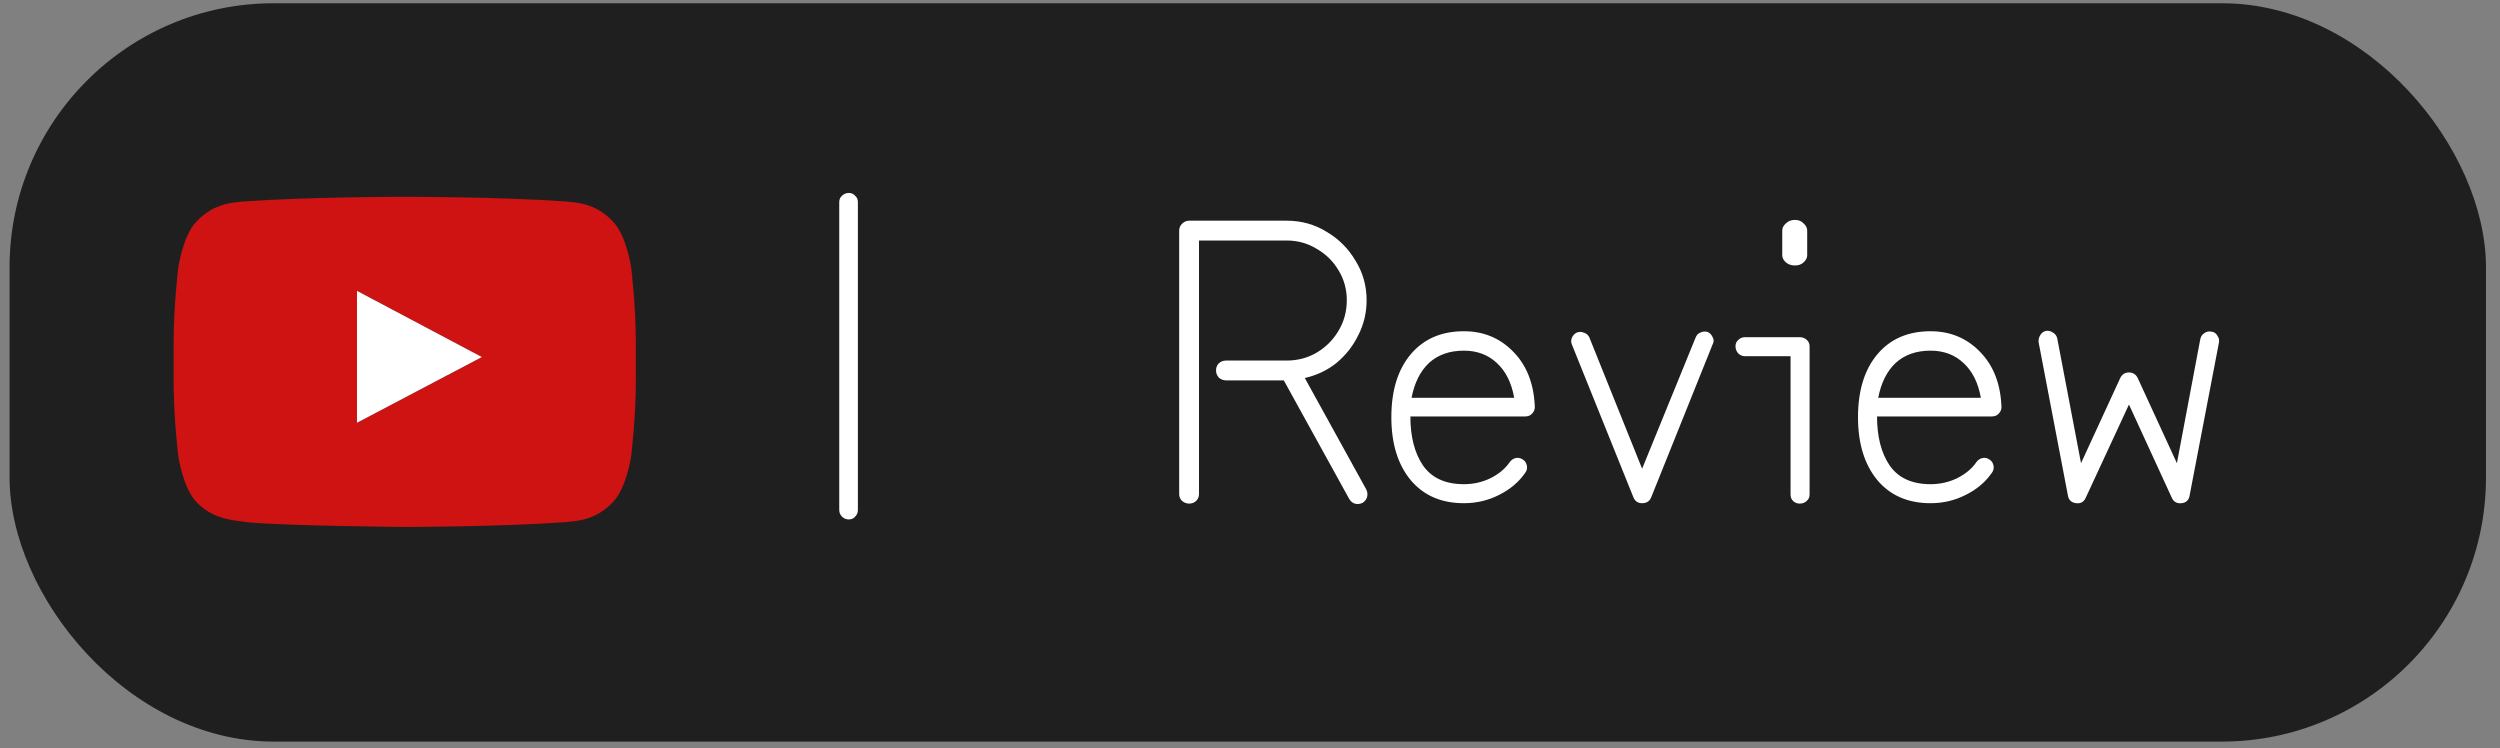 <svg width="157" height="47" viewBox="0 0 157 47" fill="none" xmlns="http://www.w3.org/2000/svg">
<rect x="0" y="0" width="157" height="47" fill="#808080" stroke="none"/>
<rect x="0.6" y="0.204" width="155.52" height="46.368" rx="16.589" fill="#1F1F1F"/>
<path fill-rule="evenodd" clip-rule="evenodd" d="M22.419 26.55L22.419 18.266L30.262 22.422L22.419 26.55ZM39.642 16.831C39.642 16.831 39.358 14.799 38.488 13.905C37.384 12.73 36.146 12.724 35.579 12.656C31.517 12.358 25.423 12.358 25.423 12.358H25.41C25.41 12.358 19.317 12.358 15.254 12.656C14.687 12.724 13.45 12.73 12.345 13.905C11.475 14.799 11.192 16.831 11.192 16.831C11.192 16.831 10.902 19.217 10.902 21.602V23.839C10.902 26.225 11.192 28.611 11.192 28.611C11.192 28.611 11.475 30.642 12.345 31.537C13.45 32.711 14.9 32.675 15.546 32.797C17.869 33.024 25.417 33.094 25.417 33.094C25.417 33.094 31.517 33.084 35.579 32.786C36.146 32.717 37.384 32.711 38.488 31.537C39.358 30.642 39.642 28.611 39.642 28.611C39.642 28.611 39.932 26.225 39.932 23.839V21.602C39.932 19.217 39.642 16.831 39.642 16.831Z" fill="#CE1312"/>
<path d="M22.419 26.55L22.419 18.266L30.262 22.422L22.419 26.55Z" fill="white"/>
<path d="M53.303 32.621C53.137 32.621 52.996 32.563 52.88 32.447C52.763 32.331 52.705 32.19 52.705 32.024V12.69C52.705 12.524 52.763 12.391 52.88 12.292C52.996 12.176 53.137 12.117 53.303 12.117C53.468 12.117 53.601 12.176 53.701 12.292C53.817 12.391 53.875 12.524 53.875 12.69V32.024C53.875 32.19 53.817 32.331 53.701 32.447C53.601 32.563 53.468 32.621 53.303 32.621Z" fill="white"/>
<path d="M74.675 31.626C74.509 31.626 74.36 31.568 74.227 31.452C74.111 31.336 74.053 31.195 74.053 31.029V14.481C74.053 14.316 74.111 14.175 74.227 14.058C74.36 13.926 74.509 13.859 74.675 13.859H80.796C81.725 13.859 82.563 14.092 83.309 14.556C84.073 15.004 84.678 15.61 85.126 16.372C85.591 17.119 85.823 17.948 85.823 18.861C85.823 19.64 85.648 20.37 85.3 21.051C84.968 21.731 84.512 22.311 83.932 22.792C83.351 23.257 82.687 23.572 81.941 23.738L85.798 30.73C85.881 30.896 85.897 31.062 85.848 31.228C85.798 31.377 85.707 31.493 85.574 31.576C85.408 31.659 85.242 31.676 85.076 31.626C84.927 31.576 84.811 31.477 84.728 31.327L80.622 23.887H76.989C76.823 23.887 76.674 23.829 76.541 23.713C76.425 23.58 76.367 23.431 76.367 23.265C76.367 23.083 76.425 22.933 76.541 22.817C76.674 22.701 76.823 22.643 76.989 22.643H80.796C81.493 22.643 82.123 22.477 82.687 22.145C83.268 21.797 83.724 21.341 84.056 20.777C84.404 20.196 84.579 19.558 84.579 18.861C84.579 18.164 84.404 17.534 84.056 16.97C83.724 16.406 83.268 15.958 82.687 15.626C82.123 15.278 81.493 15.104 80.796 15.104H75.297V31.029C75.297 31.195 75.239 31.336 75.123 31.452C75.007 31.568 74.858 31.626 74.675 31.626ZM91.931 31.601C90.521 31.601 89.409 31.12 88.597 30.158C87.784 29.179 87.377 27.86 87.377 26.201C87.377 24.526 87.784 23.207 88.597 22.245C89.409 21.283 90.521 20.802 91.931 20.802C93.159 20.802 94.187 21.225 95.016 22.071C95.862 22.917 96.319 24.061 96.385 25.505V25.579C96.385 25.729 96.327 25.861 96.211 25.977C96.111 26.094 95.97 26.152 95.788 26.152H88.572C88.572 27.429 88.837 28.457 89.368 29.237C89.915 30.017 90.77 30.407 91.931 30.407C92.528 30.407 93.084 30.282 93.598 30.033C94.129 29.768 94.535 29.428 94.817 29.013C94.917 28.881 95.041 28.798 95.191 28.764C95.356 28.731 95.506 28.764 95.639 28.864C95.771 28.947 95.854 29.071 95.887 29.237C95.921 29.403 95.887 29.552 95.788 29.685C95.39 30.266 94.842 30.73 94.146 31.078C93.465 31.427 92.727 31.601 91.931 31.601ZM88.646 24.982H95.091C94.925 24.037 94.56 23.307 93.996 22.792C93.449 22.278 92.76 22.021 91.931 22.021C91.035 22.021 90.305 22.278 89.741 22.792C89.194 23.307 88.829 24.037 88.646 24.982ZM103.125 31.601C102.859 31.601 102.677 31.477 102.577 31.228L98.72 21.648C98.654 21.498 98.654 21.349 98.72 21.2C98.787 21.051 98.894 20.943 99.044 20.876C99.193 20.827 99.342 20.835 99.492 20.901C99.641 20.951 99.749 21.051 99.815 21.2L103.125 29.436L106.484 21.2C106.55 21.034 106.658 20.926 106.807 20.876C106.957 20.81 107.106 20.802 107.255 20.852C107.388 20.918 107.487 21.026 107.554 21.175C107.637 21.324 107.637 21.474 107.554 21.623L103.697 31.228C103.597 31.477 103.407 31.601 103.125 31.601ZM113.02 31.626C112.854 31.626 112.713 31.568 112.597 31.452C112.497 31.352 112.447 31.22 112.447 31.054V22.369H109.586C109.42 22.369 109.279 22.311 109.163 22.195C109.047 22.062 108.989 21.913 108.989 21.747C108.989 21.581 109.047 21.449 109.163 21.349C109.279 21.233 109.42 21.175 109.586 21.175H113.02C113.202 21.175 113.351 21.233 113.468 21.349C113.584 21.449 113.642 21.581 113.642 21.747V31.054C113.642 31.22 113.584 31.352 113.468 31.452C113.351 31.568 113.202 31.626 113.02 31.626ZM112.721 16.671C112.489 16.671 112.298 16.605 112.149 16.472C111.999 16.339 111.925 16.19 111.925 16.024V14.481C111.925 14.316 111.999 14.166 112.149 14.034C112.298 13.884 112.489 13.81 112.721 13.81C112.953 13.81 113.136 13.884 113.268 14.034C113.418 14.166 113.492 14.316 113.492 14.481V16.024C113.492 16.19 113.418 16.339 113.268 16.472C113.136 16.605 112.953 16.671 112.721 16.671ZM121.237 31.601C119.827 31.601 118.715 31.12 117.902 30.158C117.09 29.179 116.683 27.86 116.683 26.201C116.683 24.526 117.09 23.207 117.902 22.245C118.715 21.283 119.827 20.802 121.237 20.802C122.464 20.802 123.493 21.225 124.322 22.071C125.168 22.917 125.625 24.061 125.691 25.505V25.579C125.691 25.729 125.633 25.861 125.517 25.977C125.417 26.094 125.276 26.152 125.094 26.152H117.878C117.878 27.429 118.143 28.457 118.674 29.237C119.221 30.017 120.076 30.407 121.237 30.407C121.834 30.407 122.39 30.282 122.904 30.033C123.435 29.768 123.841 29.428 124.123 29.013C124.223 28.881 124.347 28.798 124.496 28.764C124.662 28.731 124.812 28.764 124.944 28.864C125.077 28.947 125.16 29.071 125.193 29.237C125.226 29.403 125.193 29.552 125.094 29.685C124.696 30.266 124.148 30.73 123.451 31.078C122.771 31.427 122.033 31.601 121.237 31.601ZM117.952 24.982H124.397C124.231 24.037 123.866 23.307 123.302 22.792C122.755 22.278 122.066 22.021 121.237 22.021C120.341 22.021 119.611 22.278 119.047 22.792C118.5 23.307 118.135 24.037 117.952 24.982ZM130.39 31.601C130.091 31.568 129.917 31.41 129.867 31.128L128.026 21.498C128.009 21.333 128.043 21.183 128.126 21.051C128.208 20.901 128.333 20.81 128.499 20.777C128.665 20.76 128.814 20.802 128.947 20.901C129.079 20.984 129.162 21.1 129.195 21.25L130.688 29.088L133.152 23.738C133.268 23.506 133.451 23.39 133.699 23.39C133.948 23.39 134.131 23.506 134.247 23.738L136.71 29.088L138.178 21.299C138.212 21.134 138.294 21.009 138.427 20.926C138.56 20.827 138.709 20.794 138.875 20.827C139.041 20.843 139.165 20.926 139.248 21.076C139.348 21.208 139.381 21.358 139.348 21.523L137.506 31.128C137.457 31.41 137.291 31.568 137.009 31.601C136.71 31.634 136.503 31.518 136.387 31.253L133.699 25.405L130.987 31.253C130.871 31.518 130.672 31.634 130.39 31.601Z" fill="white"/>
</svg>
